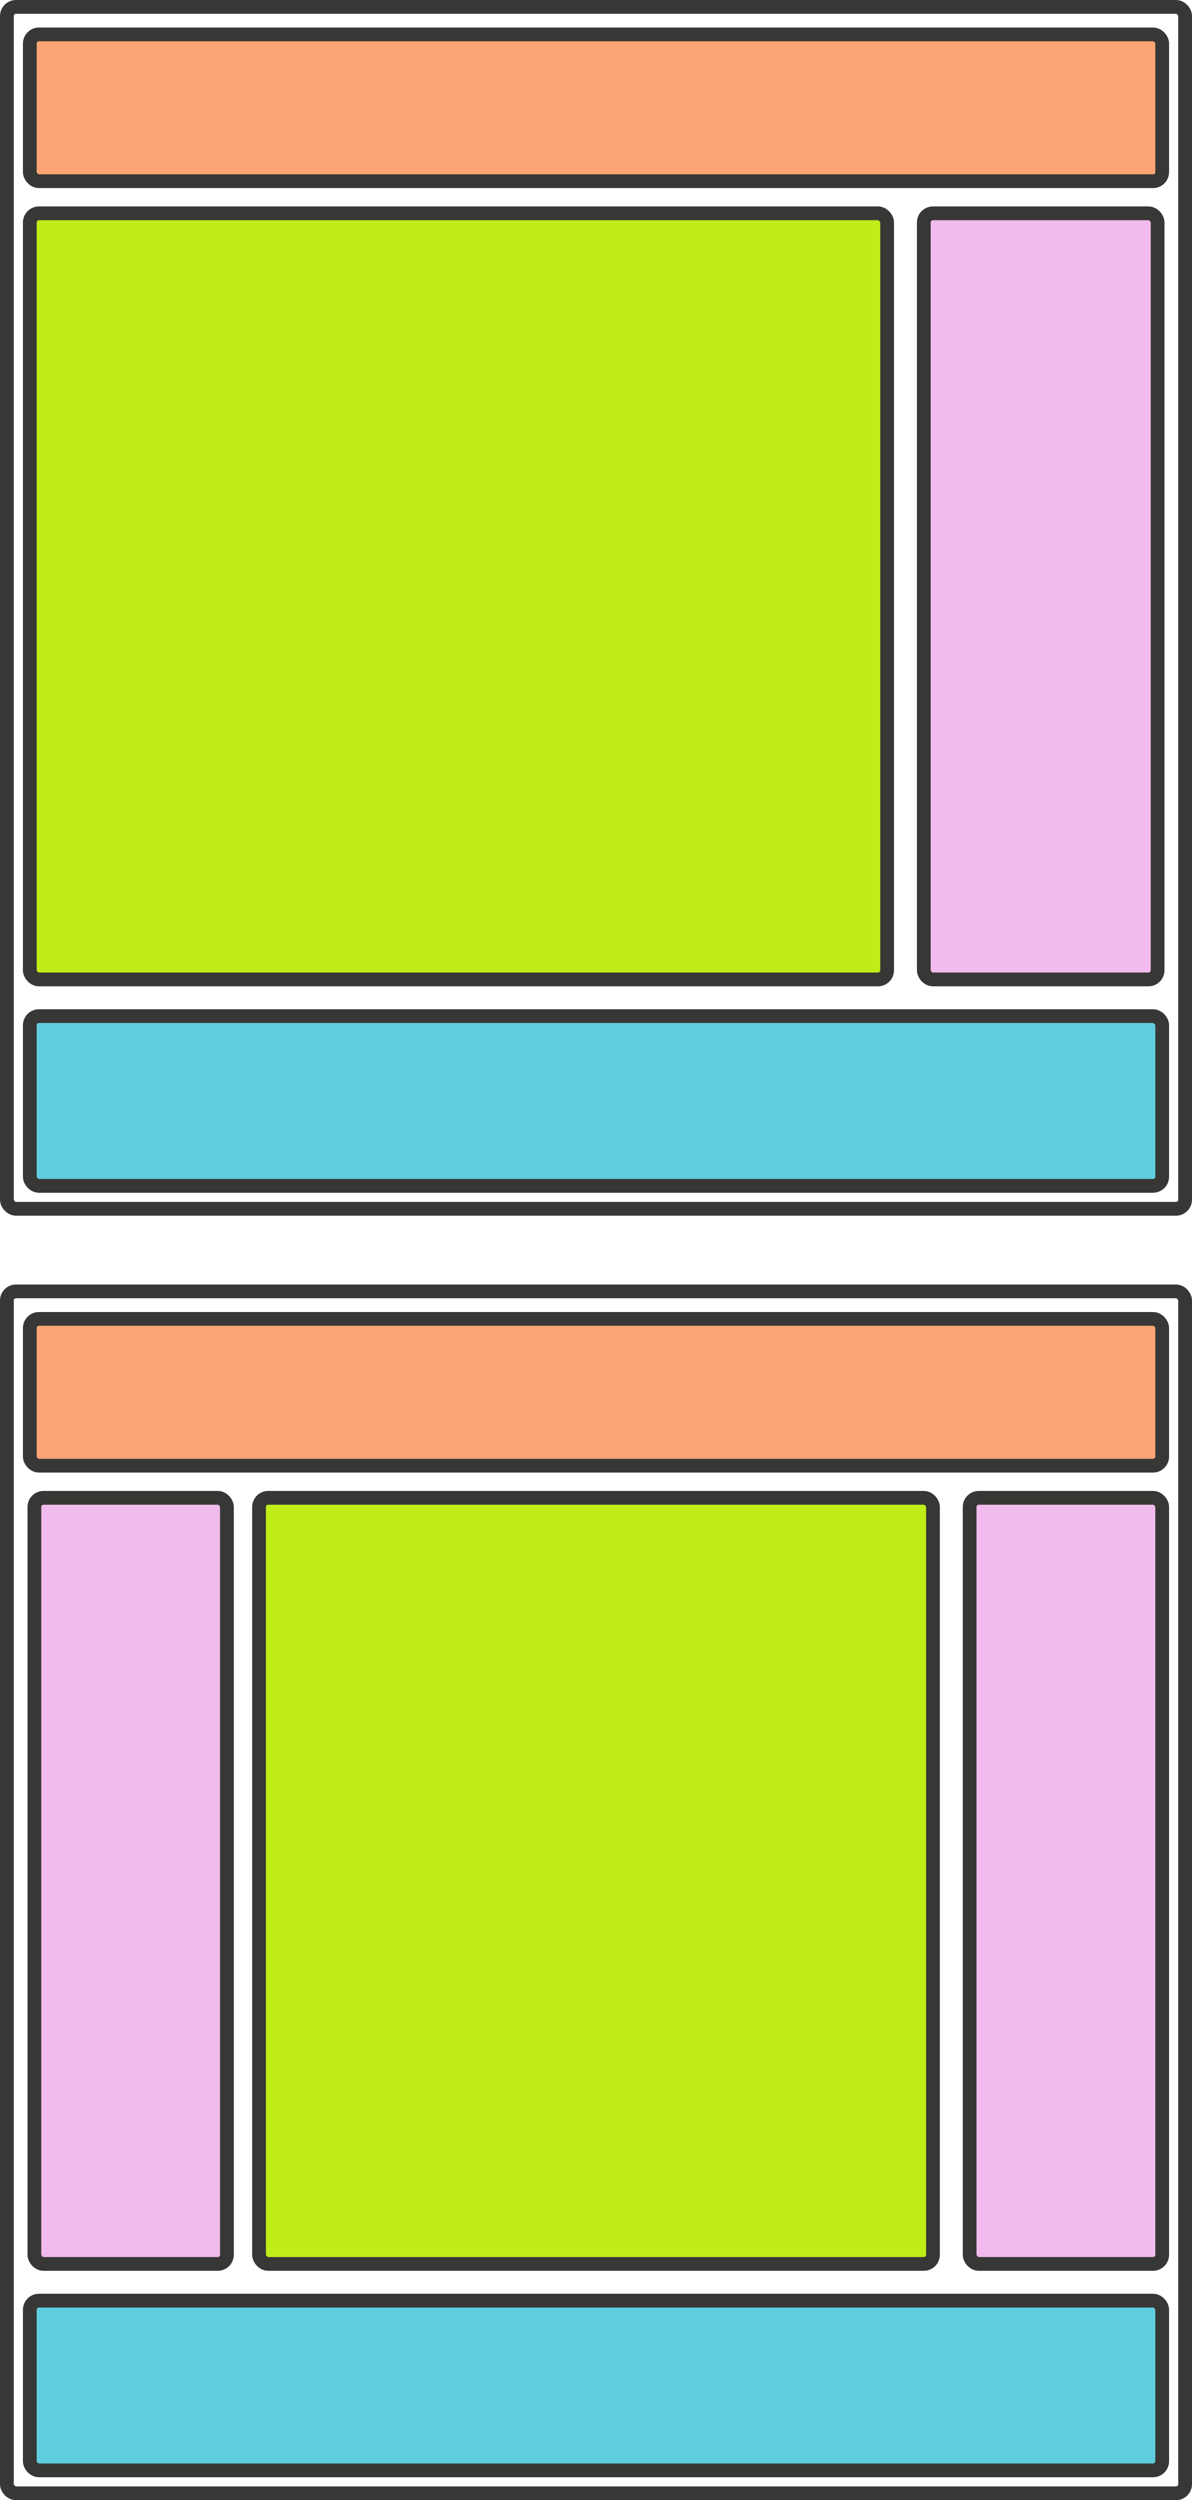 
<svg width="260px" height="545px" viewBox="0 0 260 545" version="1.1" xmlns="http://www.w3.org/2000/svg" xmlns:xlink="http://www.w3.org/1999/xlink">
    <g id="Page-1" stroke="none" stroke-width="1" fill="none" fill-rule="evenodd">
        <g id="Float" fill-rule="nonzero" stroke="#373735" stroke-width="3">
            <rect id="Rectangle" fill-opacity="0" fill="#D8D8D8" x="1.5" y="1.5" width="257" height="262" rx="2"></rect>
            <rect id="Rectangle" fill="#FEA575" x="6.5" y="7.5" width="247" height="32" rx="2"></rect>
            <rect id="Rectangle" fill="#5ECEDE" x="6.5" y="221.5" width="247" height="37" rx="2"></rect>
            <rect id="Rectangle" fill="#C0ED17" x="6.5" y="46.5" width="187" height="167" rx="2"></rect>
            <rect id="Rectangle" fill="#F1BBED" x="201.5" y="46.5" width="51" height="167" rx="2"></rect>
        </g>
        <g id="Float" transform="translate(0, 280)" fill-rule="nonzero" stroke="#373735" stroke-width="3">
            <rect id="Rectangle" fill-opacity="0" fill="#D8D8D8" x="1.5" y="1.5" width="257" height="262" rx="2"></rect>
            <rect id="Rectangle" fill="#FEA575" x="6.5" y="7.5" width="247" height="32" rx="2"></rect>
            <rect id="Rectangle" fill="#5ECEDE" x="6.5" y="221.5" width="247" height="37" rx="2"></rect>
            <rect id="Rectangle" fill="#C0ED17" x="56.5" y="46.5" width="147" height="167" rx="2"></rect>
            <rect id="Rectangle" fill="#F1BBED" x="7.5" y="46.5" width="42" height="167" rx="2"></rect>
            <rect id="Rectangle" fill="#F1BBED" x="211.5" y="46.5" width="42" height="167" rx="2"></rect>
        </g>
    </g>
</svg>